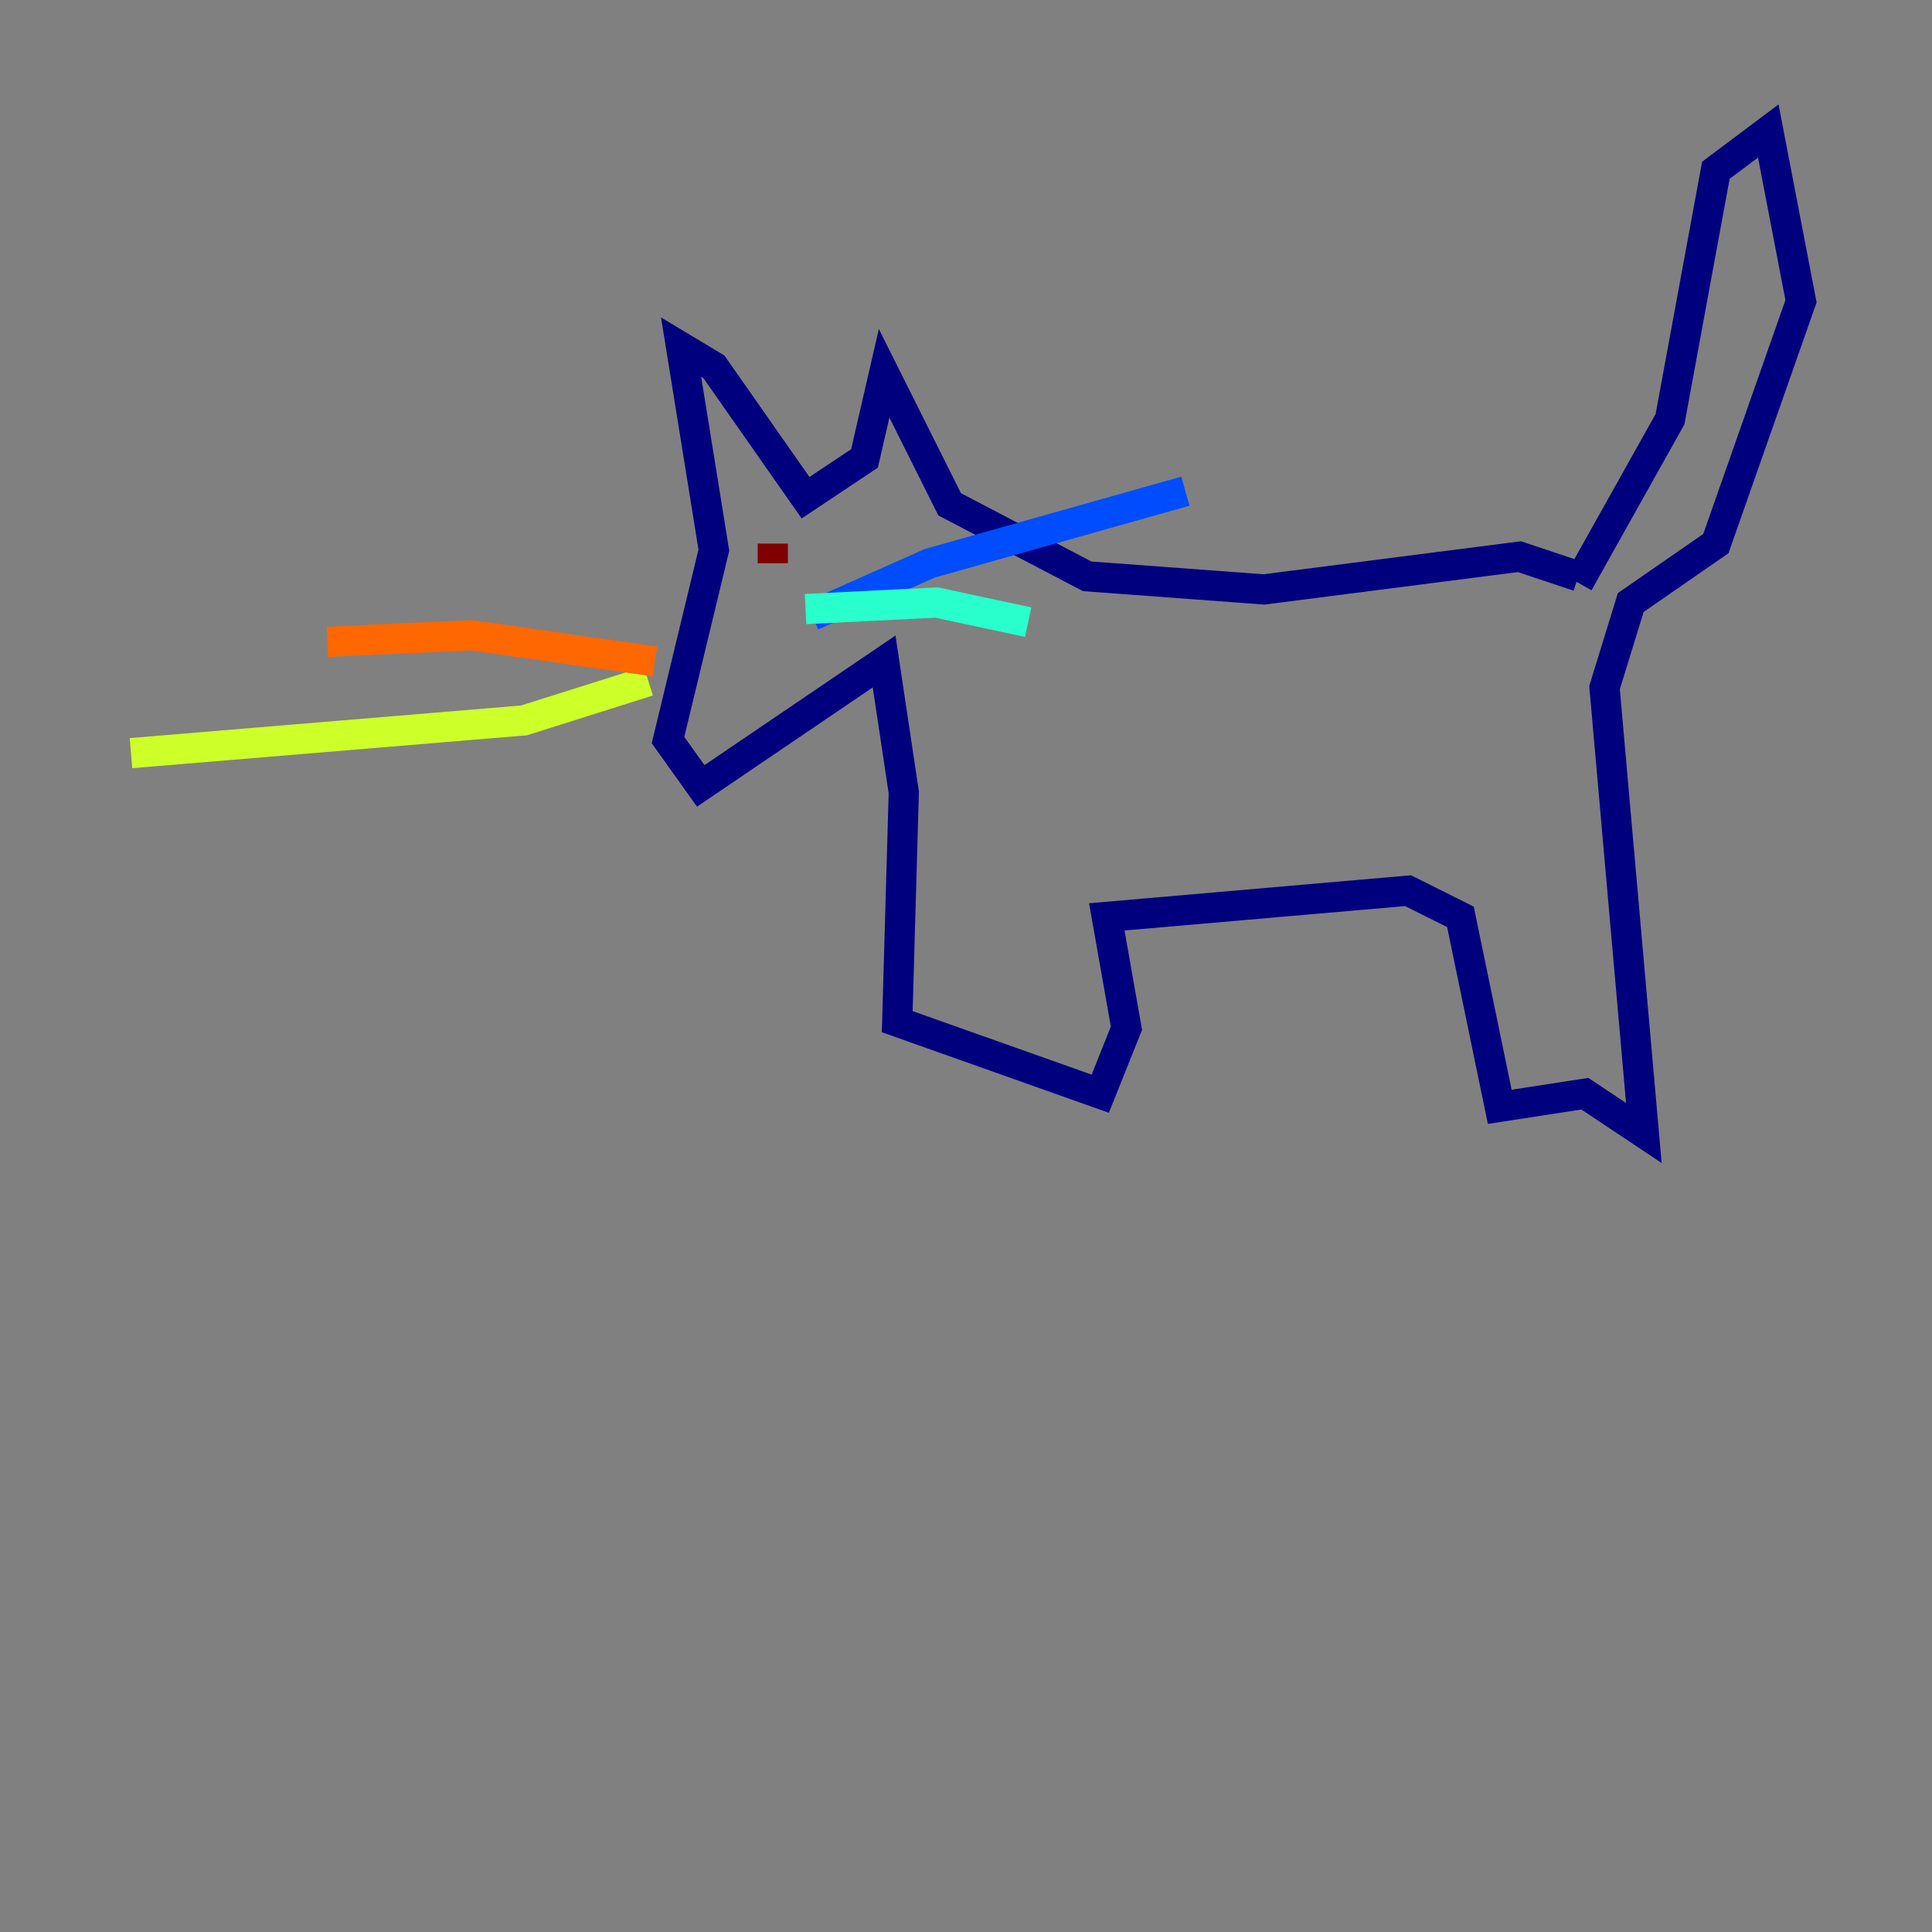 <?xml version="1.0" encoding="utf-8" ?>
<svg baseProfile="tiny" height="128" version="1.2" viewBox="0,0,128,128" width="128" xmlns="http://www.w3.org/2000/svg" xmlns:ev="http://www.w3.org/2001/xml-events" xmlns:xlink="http://www.w3.org/1999/xlink"><rect x="0" y="0" width="128" height="128" fill="#808080" stroke="none"/><defs /><polyline fill="none" points="104.57,38.617 110.644,27.77 113.681,11.281 117.153,8.678 119.322,19.959 113.681,36.014 108.041,39.919 106.305,45.559 108.909,75.064 105.003,72.461 99.363,73.329 96.759,60.746 93.288,59.01 73.329,60.746 74.63,68.122 72.895,72.461 59.444,67.688 59.878,52.502 58.576,43.824 46.427,52.068 44.258,49.031 47.295,36.447 45.125,22.997 47.295,24.298 53.37,32.976 57.275,30.373 58.576,24.732 62.915,33.41 72.027,38.183 83.742,39.051 100.664,36.881 104.57,38.183" stroke="#00007f" stroke-width="2" /><polyline fill="none" points="53.803,40.786 61.614,37.315 78.536,32.542" stroke="#004cff" stroke-width="2" /><polyline fill="none" points="53.37,40.352 62.047,39.919 68.122,41.22" stroke="#29ffcd" stroke-width="2" /><polyline fill="none" points="42.956,45.125 34.712,47.729 8.678,49.898" stroke="#cdff29" stroke-width="2" /><polyline fill="none" points="43.39,43.824 31.241,42.088 21.695,42.522" stroke="#ff6700" stroke-width="2" /><polyline fill="none" points="51.2,36.014 51.2,37.315" stroke="#7f0000" stroke-width="2" /></svg>
